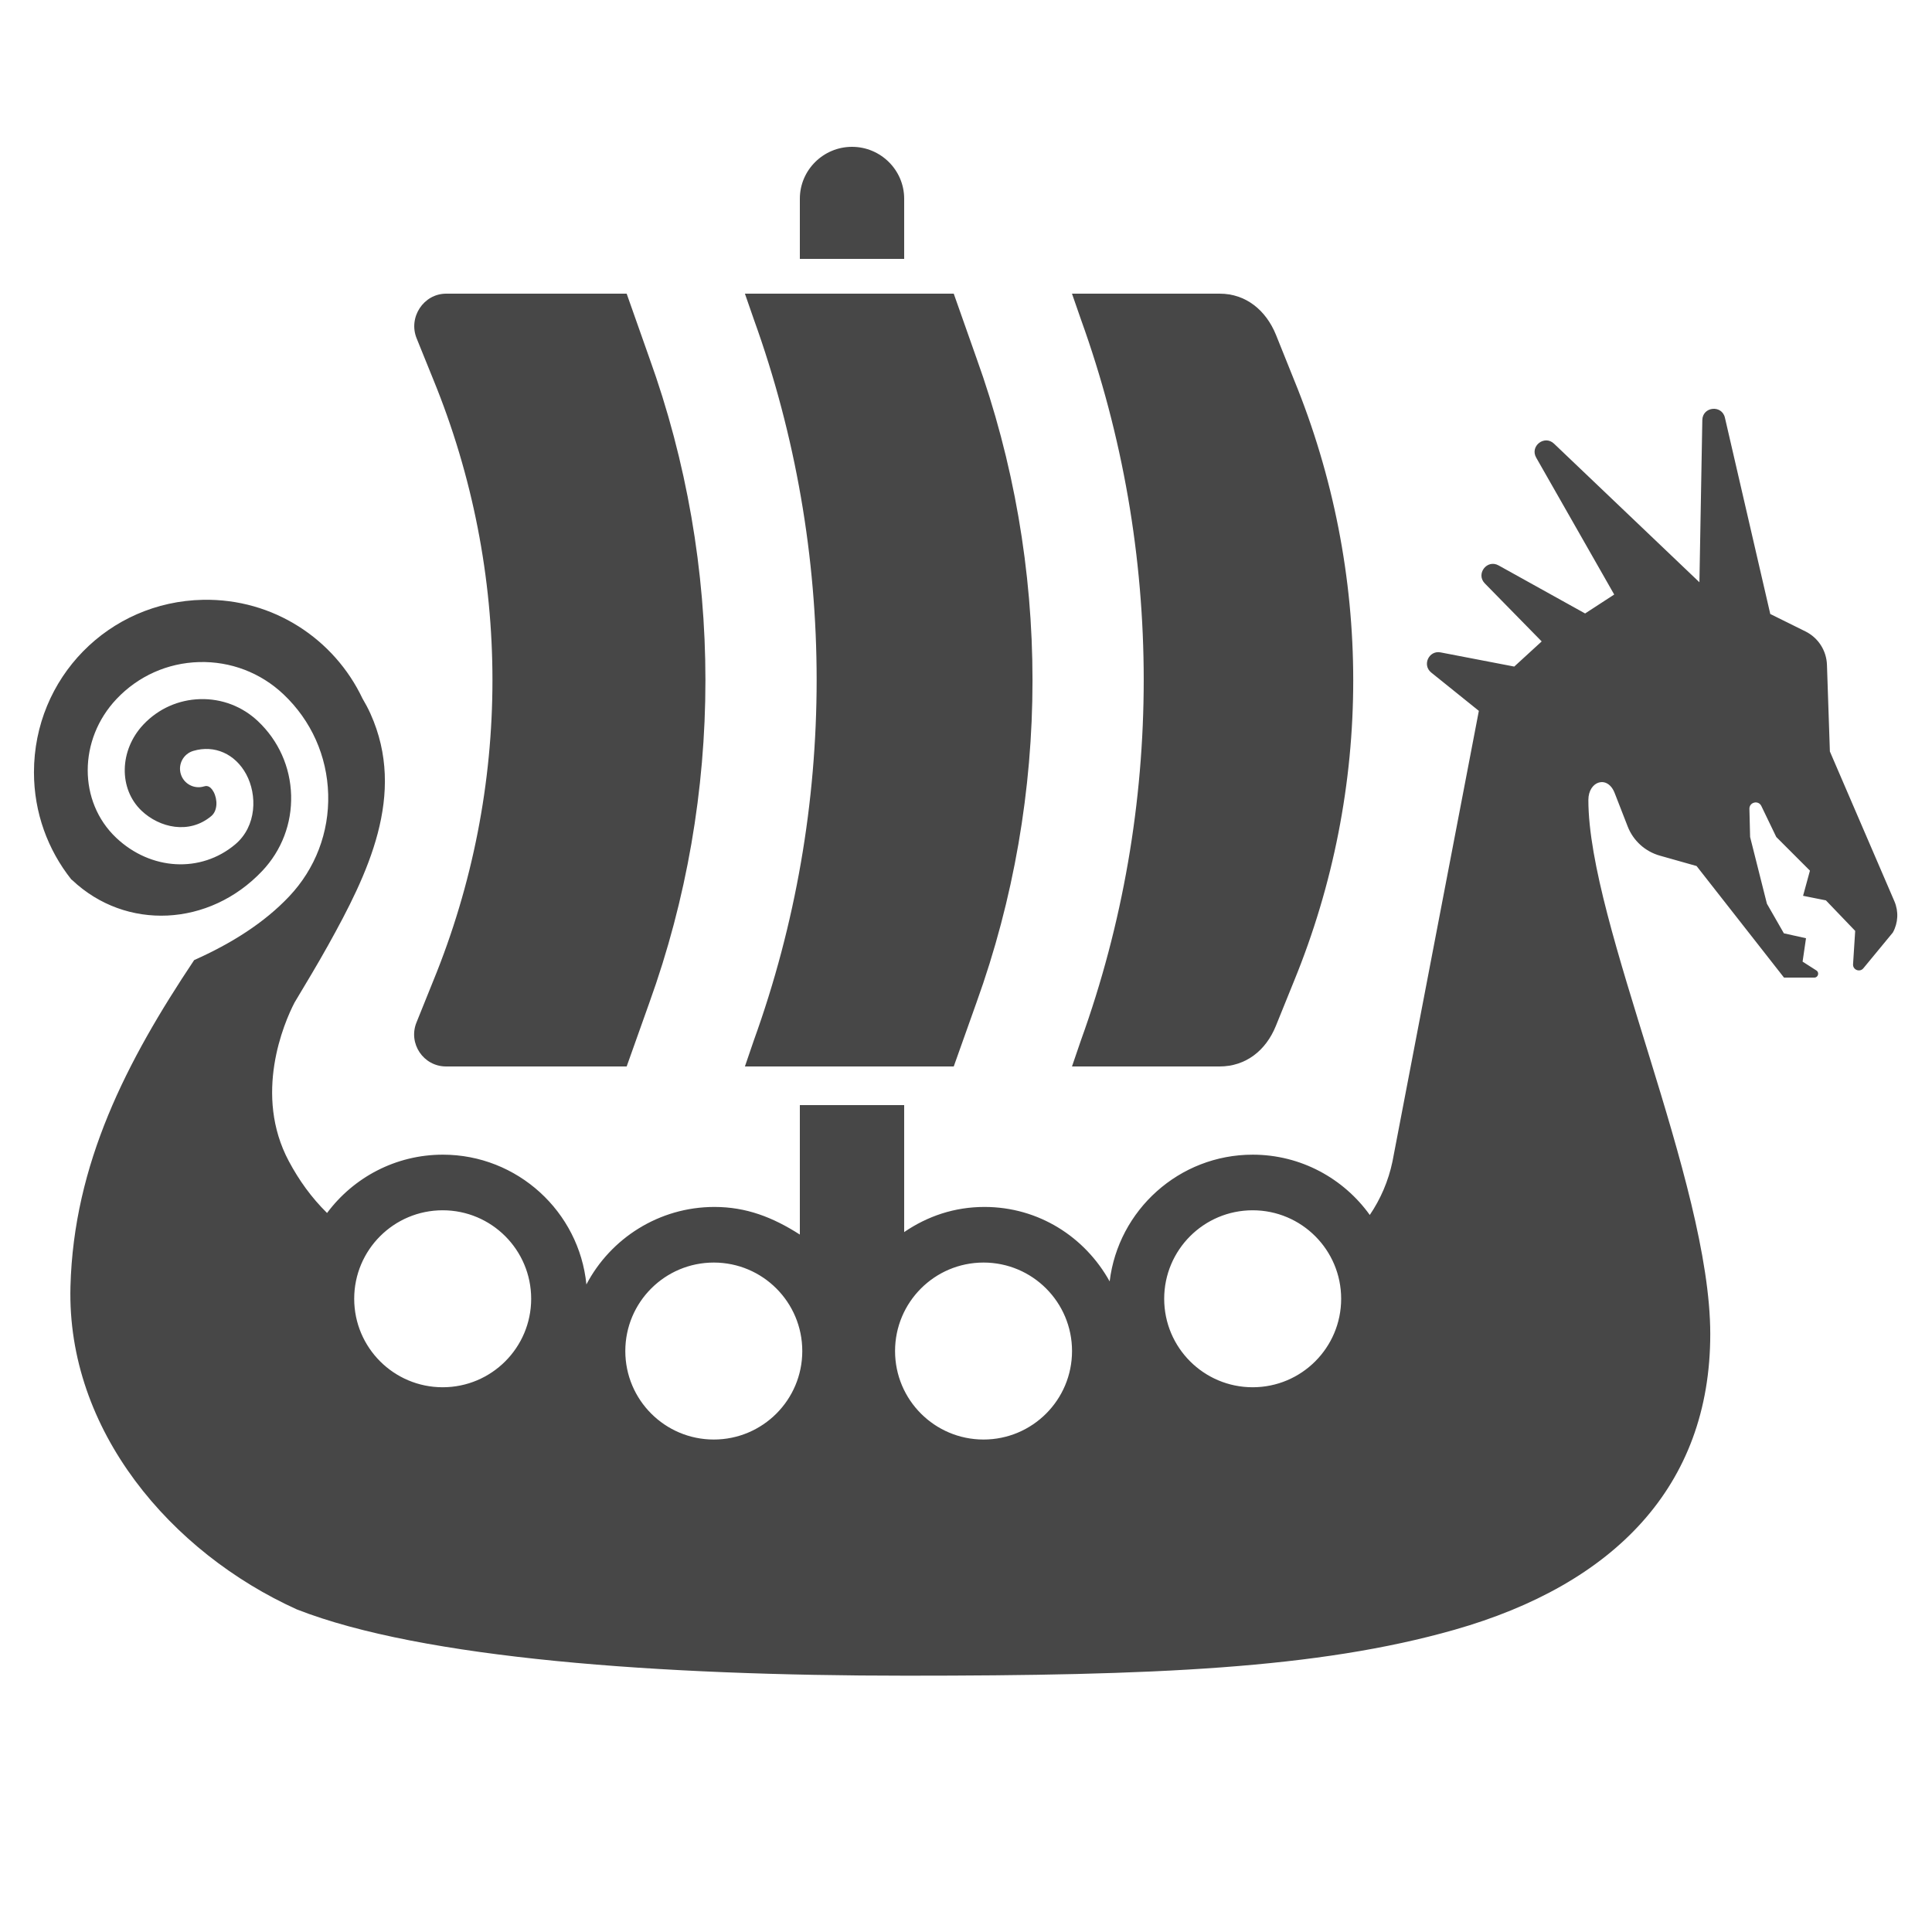 <?xml version="1.0" ?><svg enable-background="new 0 0 500 500" version="1.1" viewBox="0 0 500 500" xml:space="preserve" xmlns="http://www.w3.org/2000/svg" xmlns:xlink="http://www.w3.org/1999/xlink"><g id="Layer_2"/><g id="Layer_1"><g><path d="M234,51.433C234,44.014,227.919,38,220.5,38S207,44.014,207,51.433V67h27V51.433z" fill="#474747"/><path d="M490.269,233.253l-16.697-38.773l-0.758-22.431c-0.124-3.685-2.263-7.004-5.567-8.641l-9.101-4.508    l-11.739-50.806c-0.786-3.403-5.785-2.879-5.848,0.614l-0.752,41.981l-37.627-35.869c-2.47-2.355-6.307,0.646-4.617,3.611    l20.194,35.431l-7.53,4.901l-22.403-12.441c-2.988-1.659-5.946,2.222-3.554,4.663L398.986,166l-7.099,6.506l-19.068-3.667    c-3.032-0.583-4.822,3.281-2.416,5.217l12.322,9.914l-22.357,116.636c-1.05,5.027-3.072,9.703-5.869,13.825    c-6.774-9.437-17.831-15.603-30.308-15.603c-19.042,0-34.787,14.35-37.013,32.802c-6.365-11.482-18.366-19.275-32.399-19.275    c-7.792,0-14.78,2.406-20.78,6.508V286h-27v33.506c-7-4.492-13.908-7.151-22.097-7.151c-14.348,0-26.908,8.149-33.142,20.058    c-1.867-18.829-17.839-33.586-37.151-33.586c-12.253,0-23.165,5.942-29.967,15.094c-4.064-4.008-7.261-8.473-9.891-13.399    c-9.175-17.179-1.332-35.662,1.476-41.064c2.914-4.874,5.878-9.77,8.692-14.826c10.216-18.354,20.372-38.983,10.964-59.908    c-0.625-1.39-1.336-2.7-2.085-3.974c-7.28-15.335-23.037-25.864-41.218-25.521c-24.444,0.461-43.792,20.198-43.791,44.646    c0,10.471,3.613,20.091,9.649,27.704c0.081,0.067,0.171,0.118,0.249,0.192c13.895,13.139,35.494,12.101,49.172-2.363    c5.03-5.32,7.687-12.28,7.482-19.599c-0.205-7.319-3.248-14.119-8.568-19.149c-4.069-3.848-9.395-5.881-14.993-5.724    c-5.599,0.157-10.801,2.485-14.65,6.554c-6.275,6.637-6.484,16.667-0.466,22.358c4.586,4.337,12.252,6.191,18.023,1.344    c1.684-1.414,1.619-4.344,0.594-6.247c-1.004-1.866-2.073-1.548-2.529-1.411c-2.543,0.754-5.212-0.69-5.968-3.229    c-0.756-2.539,0.689-5.211,3.228-5.968c5.47-1.632,10.857,0.747,13.717,6.058c2.828,5.252,2.783,13.396-2.873,18.145    c-8.89,7.464-21.836,6.741-30.785-1.72c-9.862-9.327-9.824-25.441,0.087-35.922c5.609-5.932,13.193-9.325,21.353-9.554    c8.154-0.221,15.922,2.735,21.854,8.344c7.182,6.791,11.29,15.972,11.567,25.853S81.622,224.817,74.83,232    c-6.433,6.804-14.854,12.13-24.583,16.472c-17.531,26.254-31.163,52.704-32.012,84.466c-0.992,37.238,25.991,68.838,58.61,83.586    c32.448,12.705,93.778,17.144,157.673,17.144c63.895,0,106.486-1.787,141.943-11.895c41.085-11.712,66.153-36.989,66.153-76.512    c0-39.523-31.545-106.099-31.545-138.236c0-4.906,5.018-6.569,6.848-1.681l3.326,8.542c1.439,3.696,4.535,6.498,8.356,7.564    l9.472,2.675L461.697,253h7.856c0.984,0,1.358-1.319,0.527-1.846l-3.571-2.282l0.882-6.058l-5.725-1.271l-4.393-7.669    l-4.347-17.265l-0.18-7.276c-0.043-1.746,2.325-2.318,3.084-0.745l3.863,8.019l8.717,8.719l-1.779,6.508l5.913,1.183l7.575,7.9    l-0.551,8.623c-0.093,1.457,1.735,2.18,2.664,1.054l7.631-9.255C491.244,238.853,491.395,235.866,490.269,233.253z     M114.567,359.021c-12.647,0-22.901-10.253-22.901-22.901c0-12.648,10.254-22.901,22.901-22.901c12.648,0,22.9,10.253,22.9,22.901    C137.467,348.769,127.215,359.021,114.567,359.021z M184.73,372.549c-12.647,0-22.901-10.253-22.901-22.9    c0-12.647,10.254-22.901,22.901-22.901c12.648,0,22.9,10.254,22.9,22.901C207.631,362.296,197.378,372.549,184.73,372.549z     M254.54,372.549c-12.647,0-22.901-10.253-22.901-22.901c0-12.648,10.254-22.901,22.901-22.901    c12.649,0,22.901,10.254,22.901,22.901C277.441,362.296,267.189,372.549,254.54,372.549z M324.191,359.021    c-12.647,0-22.9-10.253-22.9-22.9c0-12.648,10.254-22.901,22.9-22.901c12.648,0,22.901,10.253,22.901,22.901    C347.092,348.769,336.839,359.021,324.191,359.021z" fill="#474747"/><path d="M192.782,276h54.045l5.845-16.425c19.385-53.731,19.385-113.278,0-167.008L246.827,76h-54.045l2.32,6.684    c21.659,60.031,21.659,126.503,0,186.533L192.782,276z" fill="#474747"/><path d="M277.429,276h38.19c6.823,0,12.005-4.157,14.567-10.481l4.699-11.606    c20.44-49.905,20.44-105.738,0-155.643l-4.683-11.658C327.629,80.311,322.459,76,315.653,76h-38.224l2.32,6.684    c21.66,60.03,21.66,126.503,0,186.533L277.429,276z" fill="#474747"/><path d="M107.786,264.614c-2.201,5.433,1.797,11.386,7.659,11.386h46.735l5.846-16.426    c19.385-53.73,19.385-113.277,0-167.008L162.18,76h-46.699c-5.872,0-9.871,6.143-7.65,11.579l4.287,10.591    c20.44,49.905,20.44,105.79,0,155.696L107.786,264.614z" fill="#474747"/></g></g></svg>
